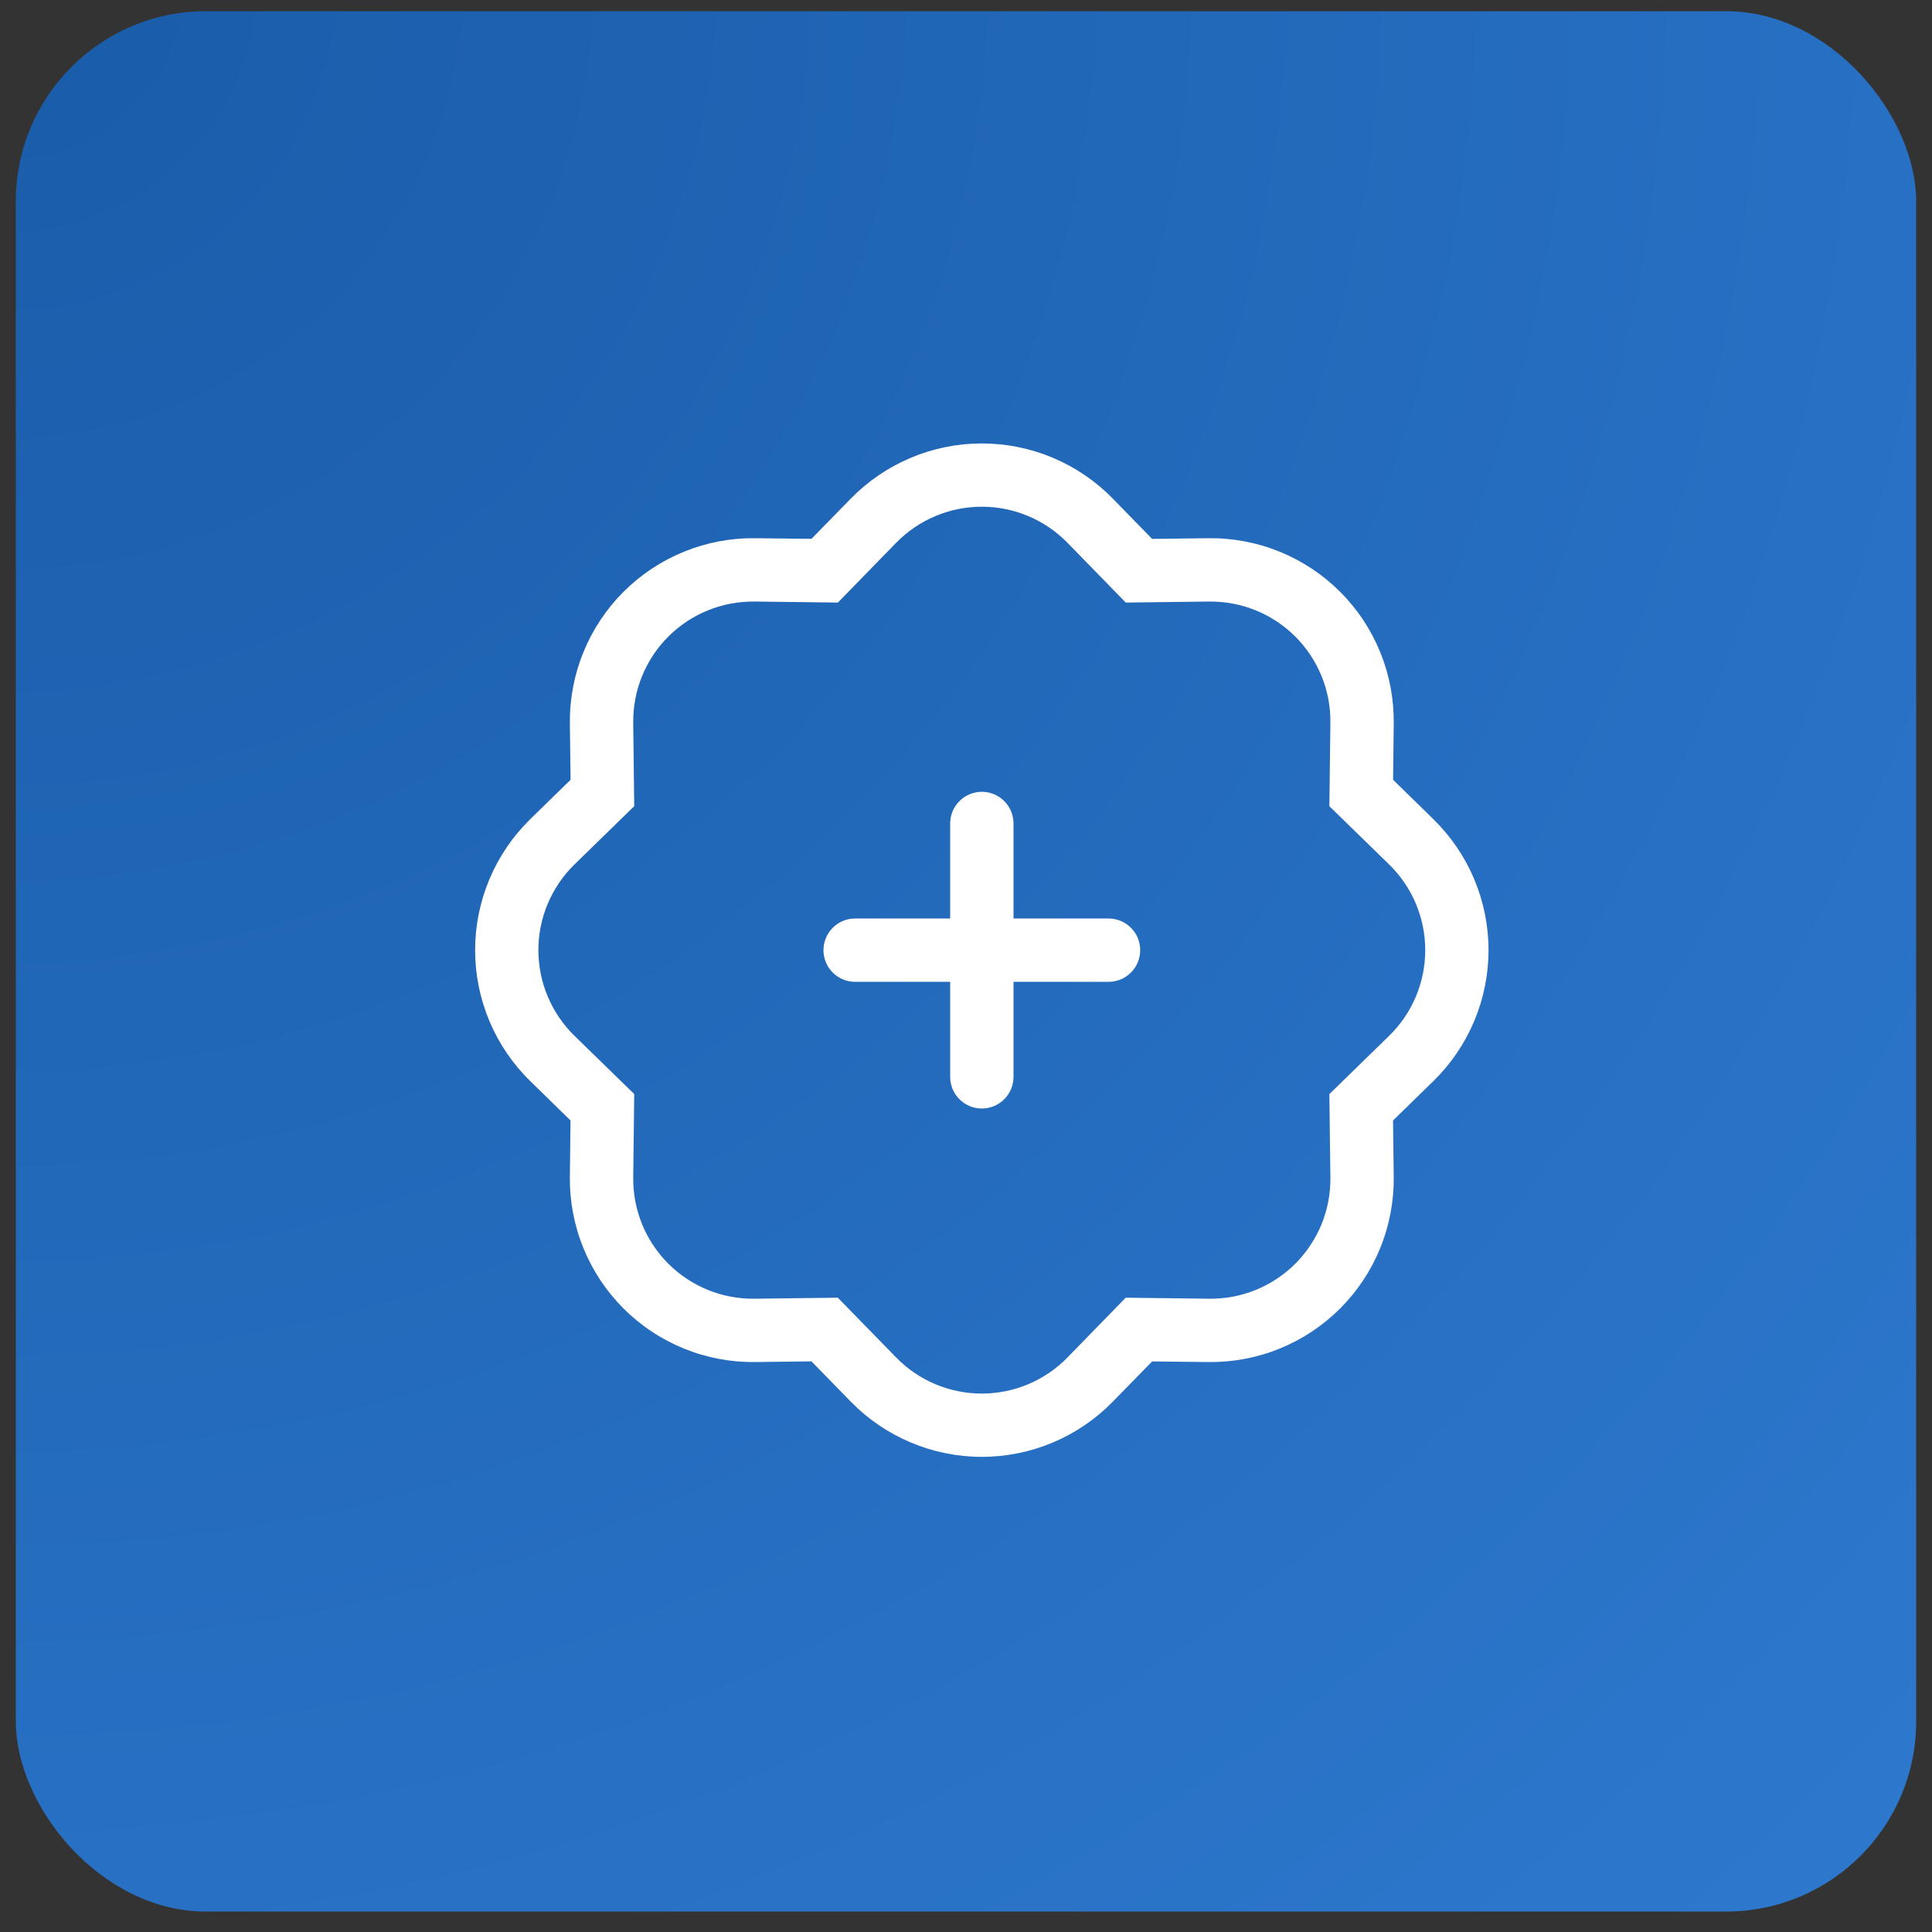 <svg width="61" height="61" viewBox="0 0 61 61" fill="none" xmlns="http://www.w3.org/2000/svg">
<rect x="0" y="0" width="61" height="61" fill="#333333" stroke="none"/>
<rect x="0.5" y="0.354" width="60" height="60" rx="6" fill="url(#paint0_angular)"/>
<path fill-rule="evenodd" clip-rule="evenodd" d="M35.545 19.025L33.703 17.137L35.133 15.741L36.377 17.015L38.157 16.993C38.928 16.984 39.692 17.129 40.406 17.42C41.12 17.711 41.768 18.141 42.313 18.686C42.858 19.231 43.288 19.879 43.579 20.593C43.87 21.306 44.014 22.071 44.005 22.841L43.985 24.621L45.257 25.865C45.808 26.404 46.246 27.047 46.545 27.757C46.844 28.467 46.998 29.229 46.998 29.999C46.998 30.77 46.844 31.532 46.545 32.242C46.246 32.952 45.808 33.595 45.257 34.133L43.983 35.377L44.005 37.157C44.014 37.928 43.87 38.692 43.579 39.406C43.288 40.12 42.858 40.768 42.313 41.313C41.768 41.858 41.12 42.288 40.406 42.579C39.692 42.87 38.928 43.014 38.157 43.005L36.377 42.985L35.133 44.257C34.595 44.808 33.952 45.246 33.242 45.545C32.532 45.844 31.77 45.998 30.999 45.998C30.229 45.998 29.467 45.844 28.757 45.545C28.047 45.246 27.404 44.808 26.865 44.257L25.621 42.983L23.841 43.005C23.071 43.014 22.306 42.87 21.593 42.579C20.879 42.288 20.231 41.858 19.686 41.313C19.141 40.768 18.711 40.12 18.42 39.406C18.129 38.692 17.984 37.928 17.993 37.157L18.013 35.377L16.741 34.133C16.19 33.595 15.753 32.952 15.454 32.242C15.155 31.532 15.001 30.77 15.001 29.999C15.001 29.229 15.155 28.467 15.454 27.757C15.753 27.047 16.19 26.404 16.741 25.865L18.015 24.621L17.993 22.841C17.984 22.071 18.129 21.306 18.42 20.593C18.711 19.879 19.141 19.231 19.686 18.686C20.231 18.141 20.879 17.711 21.593 17.42C22.306 17.129 23.071 16.984 23.841 16.993L25.621 17.013L26.865 15.741C27.404 15.19 28.047 14.753 28.757 14.454C29.467 14.155 30.229 14.001 30.999 14.001C31.77 14.001 32.532 14.155 33.242 14.454C33.952 14.753 34.595 15.19 35.133 15.741L33.703 17.137C33.351 16.777 32.931 16.491 32.466 16.295C32.002 16.099 31.503 15.999 30.999 15.999C30.495 15.999 29.997 16.099 29.532 16.295C29.068 16.491 28.647 16.777 28.295 17.137L26.455 19.025L23.815 18.993C23.312 18.988 22.812 19.083 22.346 19.273C21.879 19.463 21.456 19.745 21.099 20.101C20.744 20.457 20.462 20.881 20.272 21.348C20.082 21.814 19.988 22.314 19.993 22.817L20.025 25.453L18.137 27.295C17.777 27.647 17.491 28.068 17.295 28.532C17.099 28.997 16.999 29.495 16.999 29.999C16.999 30.503 17.099 31.002 17.295 31.466C17.491 31.931 17.777 32.351 18.137 32.703L20.025 34.543L19.993 37.183C19.988 37.687 20.083 38.187 20.273 38.653C20.463 39.12 20.745 39.543 21.101 39.899C21.457 40.255 21.881 40.536 22.348 40.727C22.814 40.916 23.314 41.011 23.817 41.005L26.453 40.973L28.295 42.861C28.647 43.222 29.068 43.508 29.532 43.704C29.997 43.899 30.495 44 30.999 44C31.503 44 32.002 43.899 32.466 43.704C32.931 43.508 33.351 43.222 33.703 42.861L35.543 40.973L38.183 41.005C38.687 41.011 39.187 40.916 39.653 40.726C40.12 40.535 40.543 40.254 40.899 39.898C41.255 39.541 41.536 39.118 41.727 38.651C41.916 38.185 42.011 37.685 42.005 37.181L41.973 34.545L43.861 32.703C44.222 32.351 44.508 31.931 44.704 31.466C44.899 31.002 45 30.503 45 29.999C45 29.495 44.899 28.997 44.704 28.532C44.508 28.068 44.222 27.647 43.861 27.295L41.973 25.455L42.005 22.815C42.011 22.312 41.916 21.812 41.726 21.346C41.535 20.879 41.254 20.456 40.898 20.099C40.541 19.744 40.118 19.462 39.651 19.272C39.185 19.082 38.685 18.988 38.181 18.993L35.545 19.025Z" fill="white"/>
<path fill-rule="evenodd" clip-rule="evenodd" d="M31 25C31.265 25 31.52 25.105 31.707 25.293C31.895 25.48 32 25.735 32 26V30C32 30.265 31.895 30.52 31.707 30.707C31.52 30.895 31.265 31 31 31H27C26.735 31 26.48 30.895 26.293 30.707C26.105 30.52 26 30.265 26 30C26 29.735 26.105 29.48 26.293 29.293C26.48 29.105 26.735 29 27 29H30V26C30 25.735 30.105 25.48 30.293 25.293C30.48 25.105 30.735 25 31 25Z" fill="white"/>
<path fill-rule="evenodd" clip-rule="evenodd" d="M30 30C30 29.735 30.105 29.48 30.293 29.293C30.48 29.105 30.735 29 31 29H35C35.265 29 35.52 29.105 35.707 29.293C35.895 29.48 36 29.735 36 30C36 30.265 35.895 30.52 35.707 30.707C35.52 30.895 35.265 31 35 31H32V34C32 34.265 31.895 34.52 31.707 34.707C31.52 34.895 31.265 35 31 35C30.735 35 30.48 34.895 30.293 34.707C30.105 34.52 30 34.265 30 34V30Z" fill="white"/>
<defs>
<radialGradient id="paint0_angular" cx="0" cy="0" r="1" gradientUnits="userSpaceOnUse" gradientTransform="translate(0.875 0.089) rotate(45) scale(84.853)">
<stop stop-color="#195CA9"/>
<stop offset="1" stop-color="#2E79CF"/>
</radialGradient>
</defs>
</svg>
